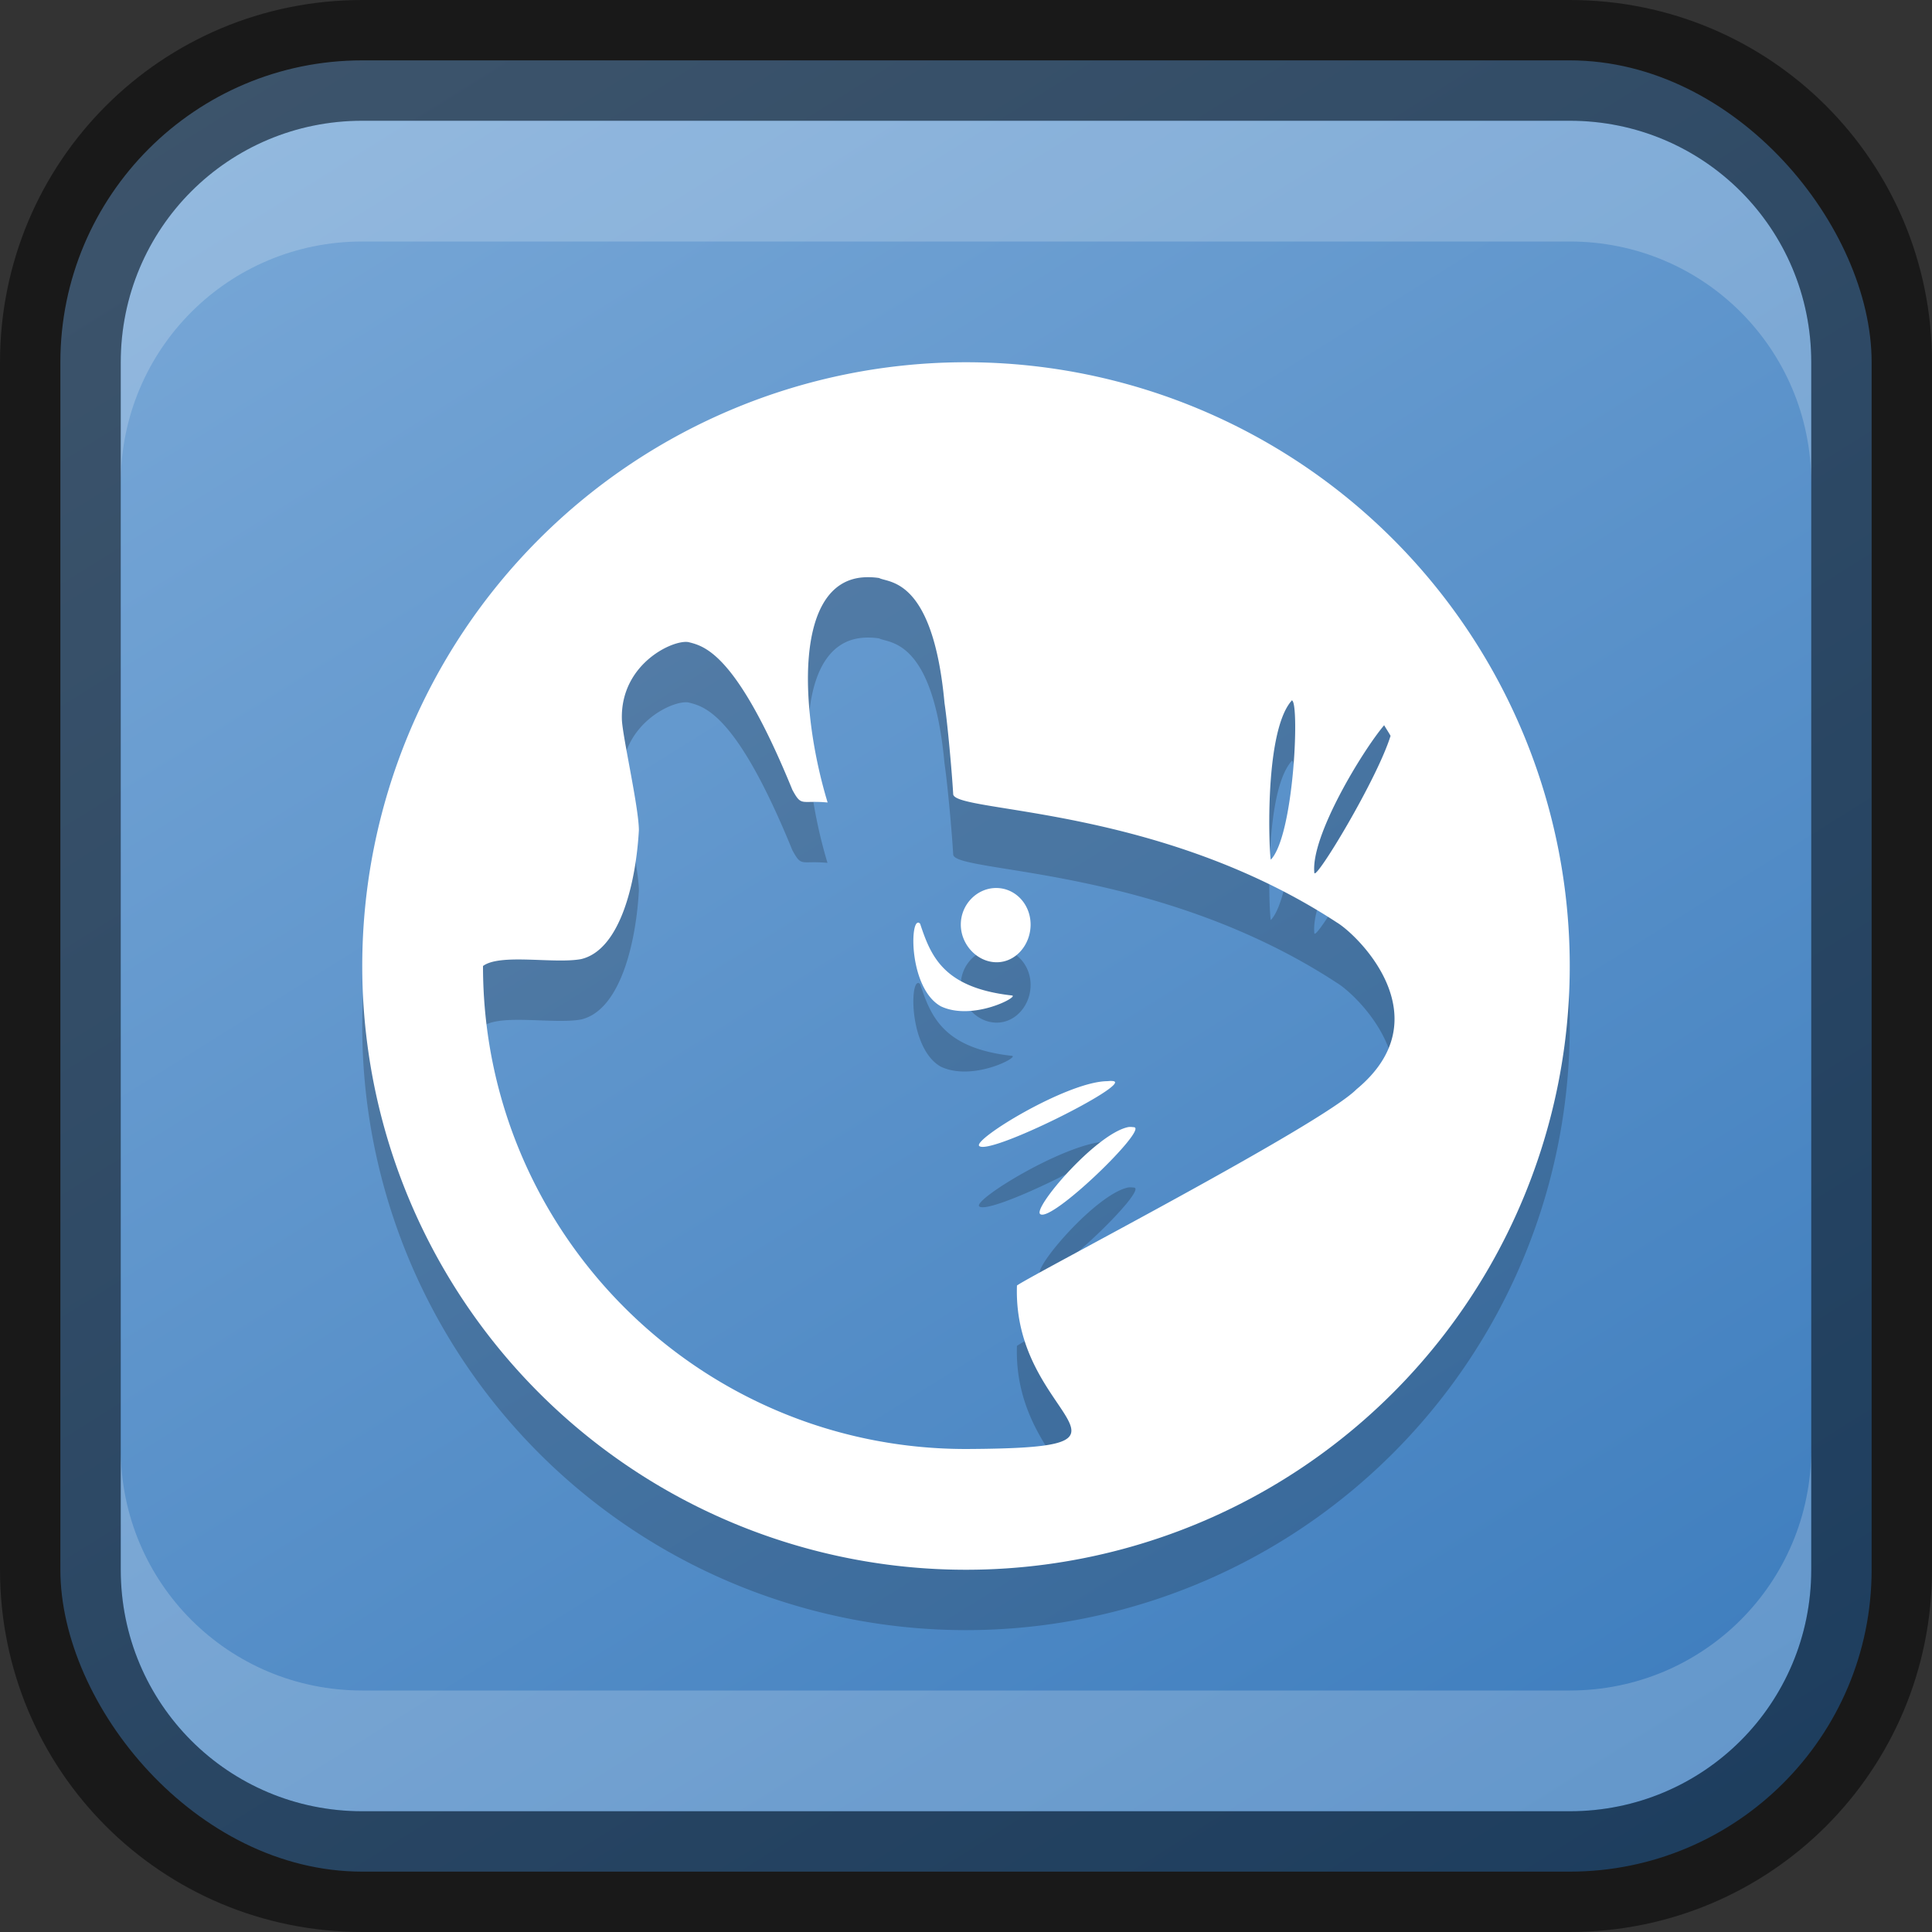 <?xml version="1.0" encoding="UTF-8" standalone="no"?>
<!-- Created with Inkscape (http://www.inkscape.org/) -->

<svg
   width="16"
   height="16"
   viewBox="0 0 16 16"
   version="1.1"
   id="svg5"
   sodipodi:docname="desktop-environment-xfce.svg"
   inkscape:version="1.3.2 (091e20ef0f, 2023-11-25, custom)"
   xmlns:inkscape="http://www.inkscape.org/namespaces/inkscape"
   xmlns:sodipodi="http://sodipodi.sourceforge.net/DTD/sodipodi-0.dtd"
   xmlns:xlink="http://www.w3.org/1999/xlink"
   xmlns="http://www.w3.org/2000/svg"
   xmlns:svg="http://www.w3.org/2000/svg">
  <rect x="0" y="0" width="16" height="16" fill="#333333" stroke="none"/>
  <sodipodi:namedview
     id="namedview7"
     pagecolor="#ffffff"
     bordercolor="#666666"
     borderopacity="1.0"
     inkscape:showpageshadow="2"
     inkscape:pageopacity="0.0"
     inkscape:pagecheckerboard="0"
     inkscape:deskcolor="#d1d1d1"
     inkscape:document-units="px"
     showgrid="false"
     inkscape:zoom="50.5"
     inkscape:cx="8"
     inkscape:cy="8"
     inkscape:window-width="1920"
     inkscape:window-height="1011"
     inkscape:window-x="0"
     inkscape:window-y="0"
     inkscape:window-maximized="1"
     inkscape:current-layer="svg5" />
  <defs
     id="defs2">
    <linearGradient
       inkscape:collect="always"
       id="linearGradient3">
      <stop
         style="stop-color:#3c7cbd;stop-opacity:1;"
         offset="0"
         id="stop2" />
      <stop
         style="stop-color:#79a8d7;stop-opacity:1;"
         offset="1"
         id="stop3" />
    </linearGradient>
    <linearGradient
       inkscape:collect="always"
       xlink:href="#linearGradient3"
       id="linearGradient19638"
       x1="13"
       y1="16"
       x2="3"
       y2="0"
       gradientUnits="userSpaceOnUse" />
  </defs>
  <rect
     style="fill:url(#linearGradient19638);fill-opacity:1.0;stroke:none"
     id="rect184"
     width="15"
     height="15"
     x="0.5"
     y="0.5"
     ry="2.5" />
  <path
     id="path2"
     style="opacity:0.2;fill:#000000"
     d="m 8,3.5 a 5,5 0 0 0 -5,5 5,5 0 0 0 5,5 5,5 0 0 0 5,-5 5,5 0 0 0 -5,-5 z M 7.156,5.281 c 0.039,-0.002 0.08,-0.001 0.125,0.006 0.075,0.042 0.445,-0.009 0.541,1.035 0.026,0.176 0.062,0.578 0.072,0.756 0.02,0.154 1.694,0.091 3.178,1.062 0.173,0.104 0.878,0.788 0.162,1.381 -0.294,0.296 -2.673,1.527 -2.812,1.625 C 8.383,12.268 9.702,12.492 8,12.5 5.791,12.5 4,10.709 4,8.5 4.143,8.394 4.587,8.484 4.812,8.443 5.137,8.367 5.267,7.808 5.291,7.375 5.29,7.182 5.152,6.585 5.15,6.453 c -0.01,-0.459 0.429,-0.66 0.553,-0.635 0.129,0.033 0.396,0.088 0.859,1.223 0.078,0.144 0.07,0.084 0.291,0.105 C 6.623,6.385 6.569,5.315 7.156,5.281 Z m 3.541,1.02 c 0.001,-9.999e-4 0.004,-4.68e-5 0.006,0.002 0.058,0.056 0.011,1.115 -0.178,1.316 -0.011,0.011 -0.066,-1.036 0.168,-1.312 0.003,-0.003 0.003,-0.005 0.004,-0.006 z m 0.766,0.205 c 0.017,0.03 0.036,0.057 0.053,0.088 -0.113,0.363 -0.62,1.202 -0.631,1.135 -0.033,-0.303 0.402,-1.015 0.578,-1.223 z M 8.25,7.854 c -0.159,0 -0.293,0.136 -0.293,0.303 0,0.167 0.137,0.312 0.297,0.312 0.159,0 0.281,-0.146 0.281,-0.312 C 8.535,7.989 8.409,7.854 8.25,7.854 Z M 7.604,8.141 c -0.071,-0.004 -0.069,0.55 0.188,0.693 0.265,0.125 0.654,-0.083 0.588,-0.09 -0.572,-0.064 -0.672,-0.331 -0.76,-0.594 -0.005,-0.006 -0.011,-0.009 -0.016,-0.01 z m 1.59,1.311 c -0.011,4.312e-4 -0.022,0.002 -0.033,0.002 -0.337,0.011 -1.111,0.486 -1.051,0.537 0.09,0.077 1.252,-0.507 1.113,-0.537 -0.009,-0.002 -0.019,-0.002 -0.029,-0.002 z m 0.172,0.381 c -0.009,-4.099e-4 -0.018,-4.68e-5 -0.027,0.002 -0.267,0.06 -0.785,0.668 -0.725,0.719 0.09,0.077 0.899,-0.709 0.777,-0.719 -0.008,-3.6e-4 -0.017,-0.002 -0.025,-0.002 z" />
  <path
     id="path2-6"
     style="opacity:1;fill:#ffffff"
     d="M 8,3 A 5,5 0 0 0 3,8 5,5 0 0 0 8,13 5,5 0 0 0 13,8 5,5 0 0 0 8,3 Z M 7.156,4.781 c 0.039,-0.002 0.08,-0.001 0.125,0.006 0.075,0.042 0.445,-0.009 0.541,1.035 0.026,0.176 0.062,0.578 0.072,0.756 0.02,0.154 1.694,0.091 3.178,1.062 0.173,0.104 0.878,0.788 0.162,1.381 -0.294,0.296 -2.673,1.527 -2.812,1.625 C 8.383,11.768 9.702,11.992 8,12 5.791,12 4,10.209 4,8 4.143,7.894 4.587,7.984 4.812,7.943 5.137,7.867 5.267,7.308 5.291,6.875 5.29,6.682 5.152,6.085 5.15,5.953 5.14,5.494 5.579,5.293 5.703,5.318 5.832,5.351 6.099,5.407 6.562,6.541 6.64,6.685 6.633,6.625 6.854,6.646 6.623,5.885 6.569,4.815 7.156,4.781 Z m 3.541,1.02 c 0.001,-9.999e-4 0.004,-4.68e-5 0.006,0.002 0.058,0.056 0.011,1.115 -0.178,1.316 -0.011,0.011 -0.066,-1.036 0.168,-1.312 0.003,-0.003 0.003,-0.005 0.004,-0.006 z m 0.766,0.205 c 0.017,0.03 0.036,0.057 0.053,0.088 C 11.403,6.457 10.896,7.295 10.885,7.229 10.852,6.925 11.287,6.213 11.463,6.006 Z M 8.25,7.354 c -0.159,0 -0.293,0.136 -0.293,0.303 0,0.167 0.137,0.312 0.297,0.312 0.159,0 0.281,-0.146 0.281,-0.312 C 8.535,7.489 8.409,7.354 8.25,7.354 Z M 7.604,7.641 c -0.071,-0.004 -0.069,0.55 0.188,0.693 0.265,0.125 0.654,-0.083 0.588,-0.09 -0.572,-0.064 -0.672,-0.331 -0.76,-0.594 -0.005,-0.006 -0.011,-0.009 -0.016,-0.01 z m 1.59,1.311 c -0.011,4.312e-4 -0.022,0.002 -0.033,0.002 -0.337,0.011 -1.111,0.486 -1.051,0.537 0.09,0.077 1.252,-0.507 1.113,-0.537 -0.009,-0.002 -0.019,-0.002 -0.029,-0.002 z m 0.172,0.381 c -0.009,-4.099e-4 -0.018,-4.68e-5 -0.027,0.002 -0.267,0.06 -0.785,0.668 -0.725,0.719 0.09,0.077 0.899,-0.709 0.777,-0.719 -0.008,-3.6e-4 -0.017,-0.002 -0.025,-0.002 z" />
  <path
     id="rect2630"
     style="opacity:0.2;fill:#ffffff;fill-opacity:1"
     d="M 3,1 C 1.892,1 1,1.892 1,3 V 4 C 1,2.892 1.892,2 3,2 h 10 c 1.108,0 2,0.892 2,2 V 3 C 15,1.892 14.108,1 13,1 Z"
     sodipodi:nodetypes="sscsscsss" />
  <path
     d="M 3,15 C 1.892,15 1,14.108 1,13 v -1 c 0,1.108 0.892,2 2,2 h 10 c 1.108,0 2,-0.892 2,-2 v 1 c 0,1.108 -0.892,2 -2,2 z"
     style="opacity:0.2;fill:#ffffff;fill-opacity:1"
     id="path19648" />
  <path
     id="rect899"
     style="opacity:0.5;fill:#000000;stroke:none"
     d="M 3,0 C 1.338,0 0,1.338 0,3 v 10 c 0,1.662 1.338,3 3,3 h 10 c 1.662,0 3,-1.338 3,-3 V 3 C 16,1.338 14.662,0 13,0 Z m 0,1 h 10 c 1.108,0 2,0.892 2,2 v 10 c 0,1.108 -0.892,2 -2,2 H 3 C 1.892,15 1,14.108 1,13 V 3 C 1,1.892 1.892,1 3,1 Z" />
</svg>
